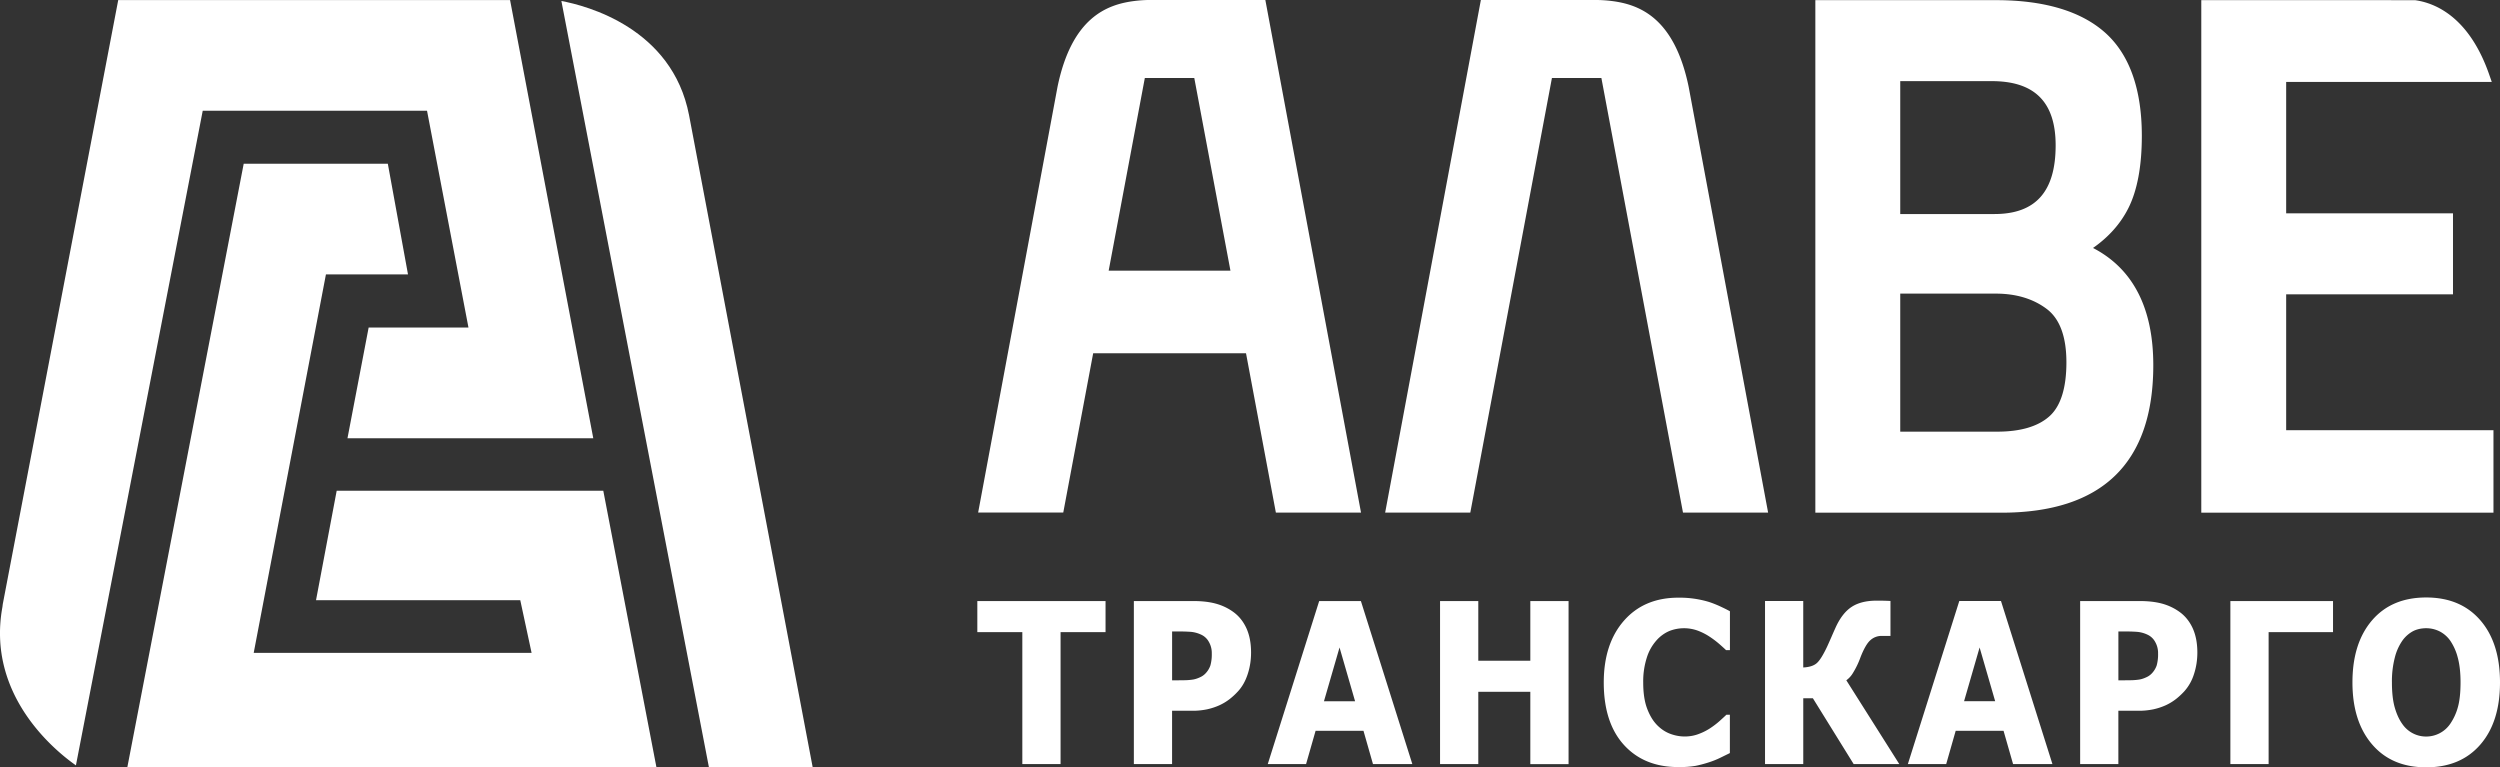 <svg width="101" height="31" fill="none" xmlns="http://www.w3.org/2000/svg"><rect width="100%" height="100%" fill="#333333" stroke="none"/><path d="M26.52 30.998l-2.147-11.171H13.602l-.835 4.422h8.252l.457 2.126H10.25l2.918-15.29h3.315l-.815-4.471H9.846L5.144 30.998H26.52zM22.68.04L28.641 31h4.192L27.838 4.654C27.158 1.128 23.688.228 22.68.04z" fill="#fff"/><path d="M20.606.004H4.776L.112 24.407l-.015.12c-.649 3.555 2.13 5.805 2.97 6.394L8.19 4.475h9.062l1.674 8.758h-4.033l-.855 4.472h9.93L20.607.004zm39.22-.003h4.503c.036 0 .369-.013.785.04 1.139.143 2.534.691 3.108 3.467l3.21 17.202h-3.439L64.696 3.151h-1.998L59.4 20.71h-3.44L59.827 0zm-8.281 20.708h3.44L51.12 0h-4.502c-.037 0-.37-.013-.786.04-1.138.143-2.534.691-3.108 3.467l-3.207 17.2h3.439l1.208-6.434h6.175l1.206 6.435zm-6.755-9.774l1.461-7.784h1.998l1.461 7.784h-4.92zm39.768-.917c.624-.436 1.1-.967 1.415-1.583.37-.719.557-1.711.557-2.946 0-1.893-.502-3.299-1.49-4.176C84.06.445 82.577.006 80.63.006h-7.29v20.707h7.508c4.078 0 6.145-2.005 6.145-5.958.001-2.307-.818-3.9-2.435-4.737zm-7.788-1.37v-5.37h3.698c1.735 0 2.58.849 2.58 2.595 0 1.867-.809 2.774-2.472 2.774H76.77v.002zm6.713 5.988c0 1.034-.228 1.765-.678 2.174-.46.418-1.173.629-2.12.629H76.77v-5.577h3.86c.826 0 1.52.211 2.065.625.524.4.788 1.123.788 2.149zm8.878 2.744v-5.49h6.74V8.619h-6.74v-5.31h8.306l-.101-.29C99.739.635 98.331.11 97.564.007L88.932.005v20.707h11.804V17.38h-8.375v-.001zM41.302 30.868v-5.33h-1.818v-1.256h5.18v1.256h-1.817v5.33h-1.545zm9.241-4.508c0 .308-.045.6-.137.877-.09.277-.221.509-.393.695a2.74 2.74 0 01-.344.318 2.11 2.11 0 01-.416.248 2.539 2.539 0 01-.494.16 2.847 2.847 0 01-.597.057h-.81v2.154h-1.544v-6.587h2.389c.354 0 .661.034.918.104.258.07.492.18.701.33.232.165.41.385.537.66.127.276.19.605.19.985zm-1.587.041a.9.9 0 00-.124-.48.67.67 0 00-.297-.277 1.241 1.241 0 00-.419-.117 7.217 7.217 0 00-.543-.016h-.22v1.974h.108c.147 0 .283-.002.413-.004.13-.003.242-.014.338-.03.083-.015.17-.044.263-.087a.67.67 0 00.213-.143.882.882 0 00.213-.34 1.67 1.67 0 00.055-.48zm2.261 4.469l2.078-6.588h1.685l2.078 6.587h-1.59l-.384-1.345H53.15l-.385 1.345h-1.548zm3.528-2.54l-.628-2.172-.629 2.172h1.257zm8.625 2.54h-1.545v-2.921h-2.102v2.92h-1.545v-6.587h1.545v2.411h2.102v-2.411h1.545v6.587zm4.433.12c-.922 0-1.655-.299-2.197-.896-.542-.598-.814-1.437-.814-2.52 0-1.045.272-1.877.815-2.497.545-.621 1.278-.931 2.2-.931a4.113 4.113 0 011.223.169c.14.045.293.104.459.18.165.077.299.143.4.2v1.57h-.156a7.814 7.814 0 00-.281-.254 3.676 3.676 0 00-.385-.29 2.397 2.397 0 00-.473-.241 1.622 1.622 0 00-1.153.013 1.463 1.463 0 00-.53.391 1.893 1.893 0 00-.379.681 3.153 3.153 0 00-.146 1.013c0 .41.05.755.152 1.033.103.278.236.504.4.674.16.165.338.285.535.359.197.074.393.11.59.11.202 0 .397-.035.582-.108a2.26 2.26 0 00.467-.24c.138-.092.258-.186.363-.28.105-.094.196-.177.272-.251h.14v1.549l-.392.192a3.44 3.44 0 01-.459.183c-.193.062-.373.11-.54.142a3.766 3.766 0 01-.692.048zm8.927-.121h-1.842l-1.648-2.66h-.388v2.66h-1.545V24.28h1.544v2.686c.243-.012.424-.069.544-.173.12-.103.262-.33.427-.682.047-.103.101-.225.163-.366.061-.142.116-.266.164-.372.178-.399.396-.682.655-.853.259-.17.597-.254 1.019-.254a10.04 10.04 0 01.552.013v1.412h-.354a.667.667 0 00-.46.175c-.131.116-.264.348-.4.696a3.36 3.36 0 01-.304.63.957.957 0 01-.266.291l2.14 3.385zm.347.001l2.078-6.588h1.685l2.078 6.587h-1.59l-.385-1.345H79.01l-.384 1.345h-1.548zm3.528-2.54l-.629-2.172-.628 2.172h1.257zm8.168-1.97c0 .308-.046.6-.137.877a1.876 1.876 0 01-.393.695c-.105.114-.22.221-.345.318a2.11 2.11 0 01-.415.248 2.538 2.538 0 01-.494.16 2.849 2.849 0 01-.597.057h-.81v2.154h-1.544v-6.587h2.388c.355 0 .662.034.92.104.257.07.49.18.7.33.232.165.41.385.537.66.126.276.19.605.19.985zm-1.587.041a.9.9 0 00-.124-.48.671.671 0 00-.297-.277 1.235 1.235 0 00-.419-.117 7.222 7.222 0 00-.543-.016h-.22v1.974h.108c.145 0 .283-.002.412-.004.13-.003.243-.014.34-.03.082-.015.17-.044.262-.087a.67.67 0 00.213-.143.88.88 0 00.213-.34 1.67 1.67 0 00.055-.48zm7.068-.862h-2.602v5.33h-1.545v-6.587h4.147v1.257zM101 27.571c0 1.065-.266 1.903-.797 2.513-.53.611-1.26.916-2.185.916-.93 0-1.657-.309-2.186-.928-.528-.617-.793-1.452-.793-2.502 0-1.06.265-1.895.793-2.51.529-.615 1.258-.922 2.186-.922.925 0 1.654.306 2.185.918.531.612.797 1.45.797 2.515zm-1.594-.005c0-.392-.038-.727-.113-1.002a2.167 2.167 0 00-.303-.68 1.19 1.19 0 00-.449-.386 1.214 1.214 0 00-.518-.118c-.19 0-.362.036-.516.109a1.27 1.27 0 00-.446.386 2.06 2.06 0 00-.308.682 3.816 3.816 0 00-.119 1.013c0 .404.037.74.112 1.007.076.266.177.49.306.67a1.161 1.161 0 00.97.509 1.174 1.174 0 00.971-.519 2.23 2.23 0 00.306-.67c.071-.253.107-.588.107-1z" fill="#fff"/></svg>